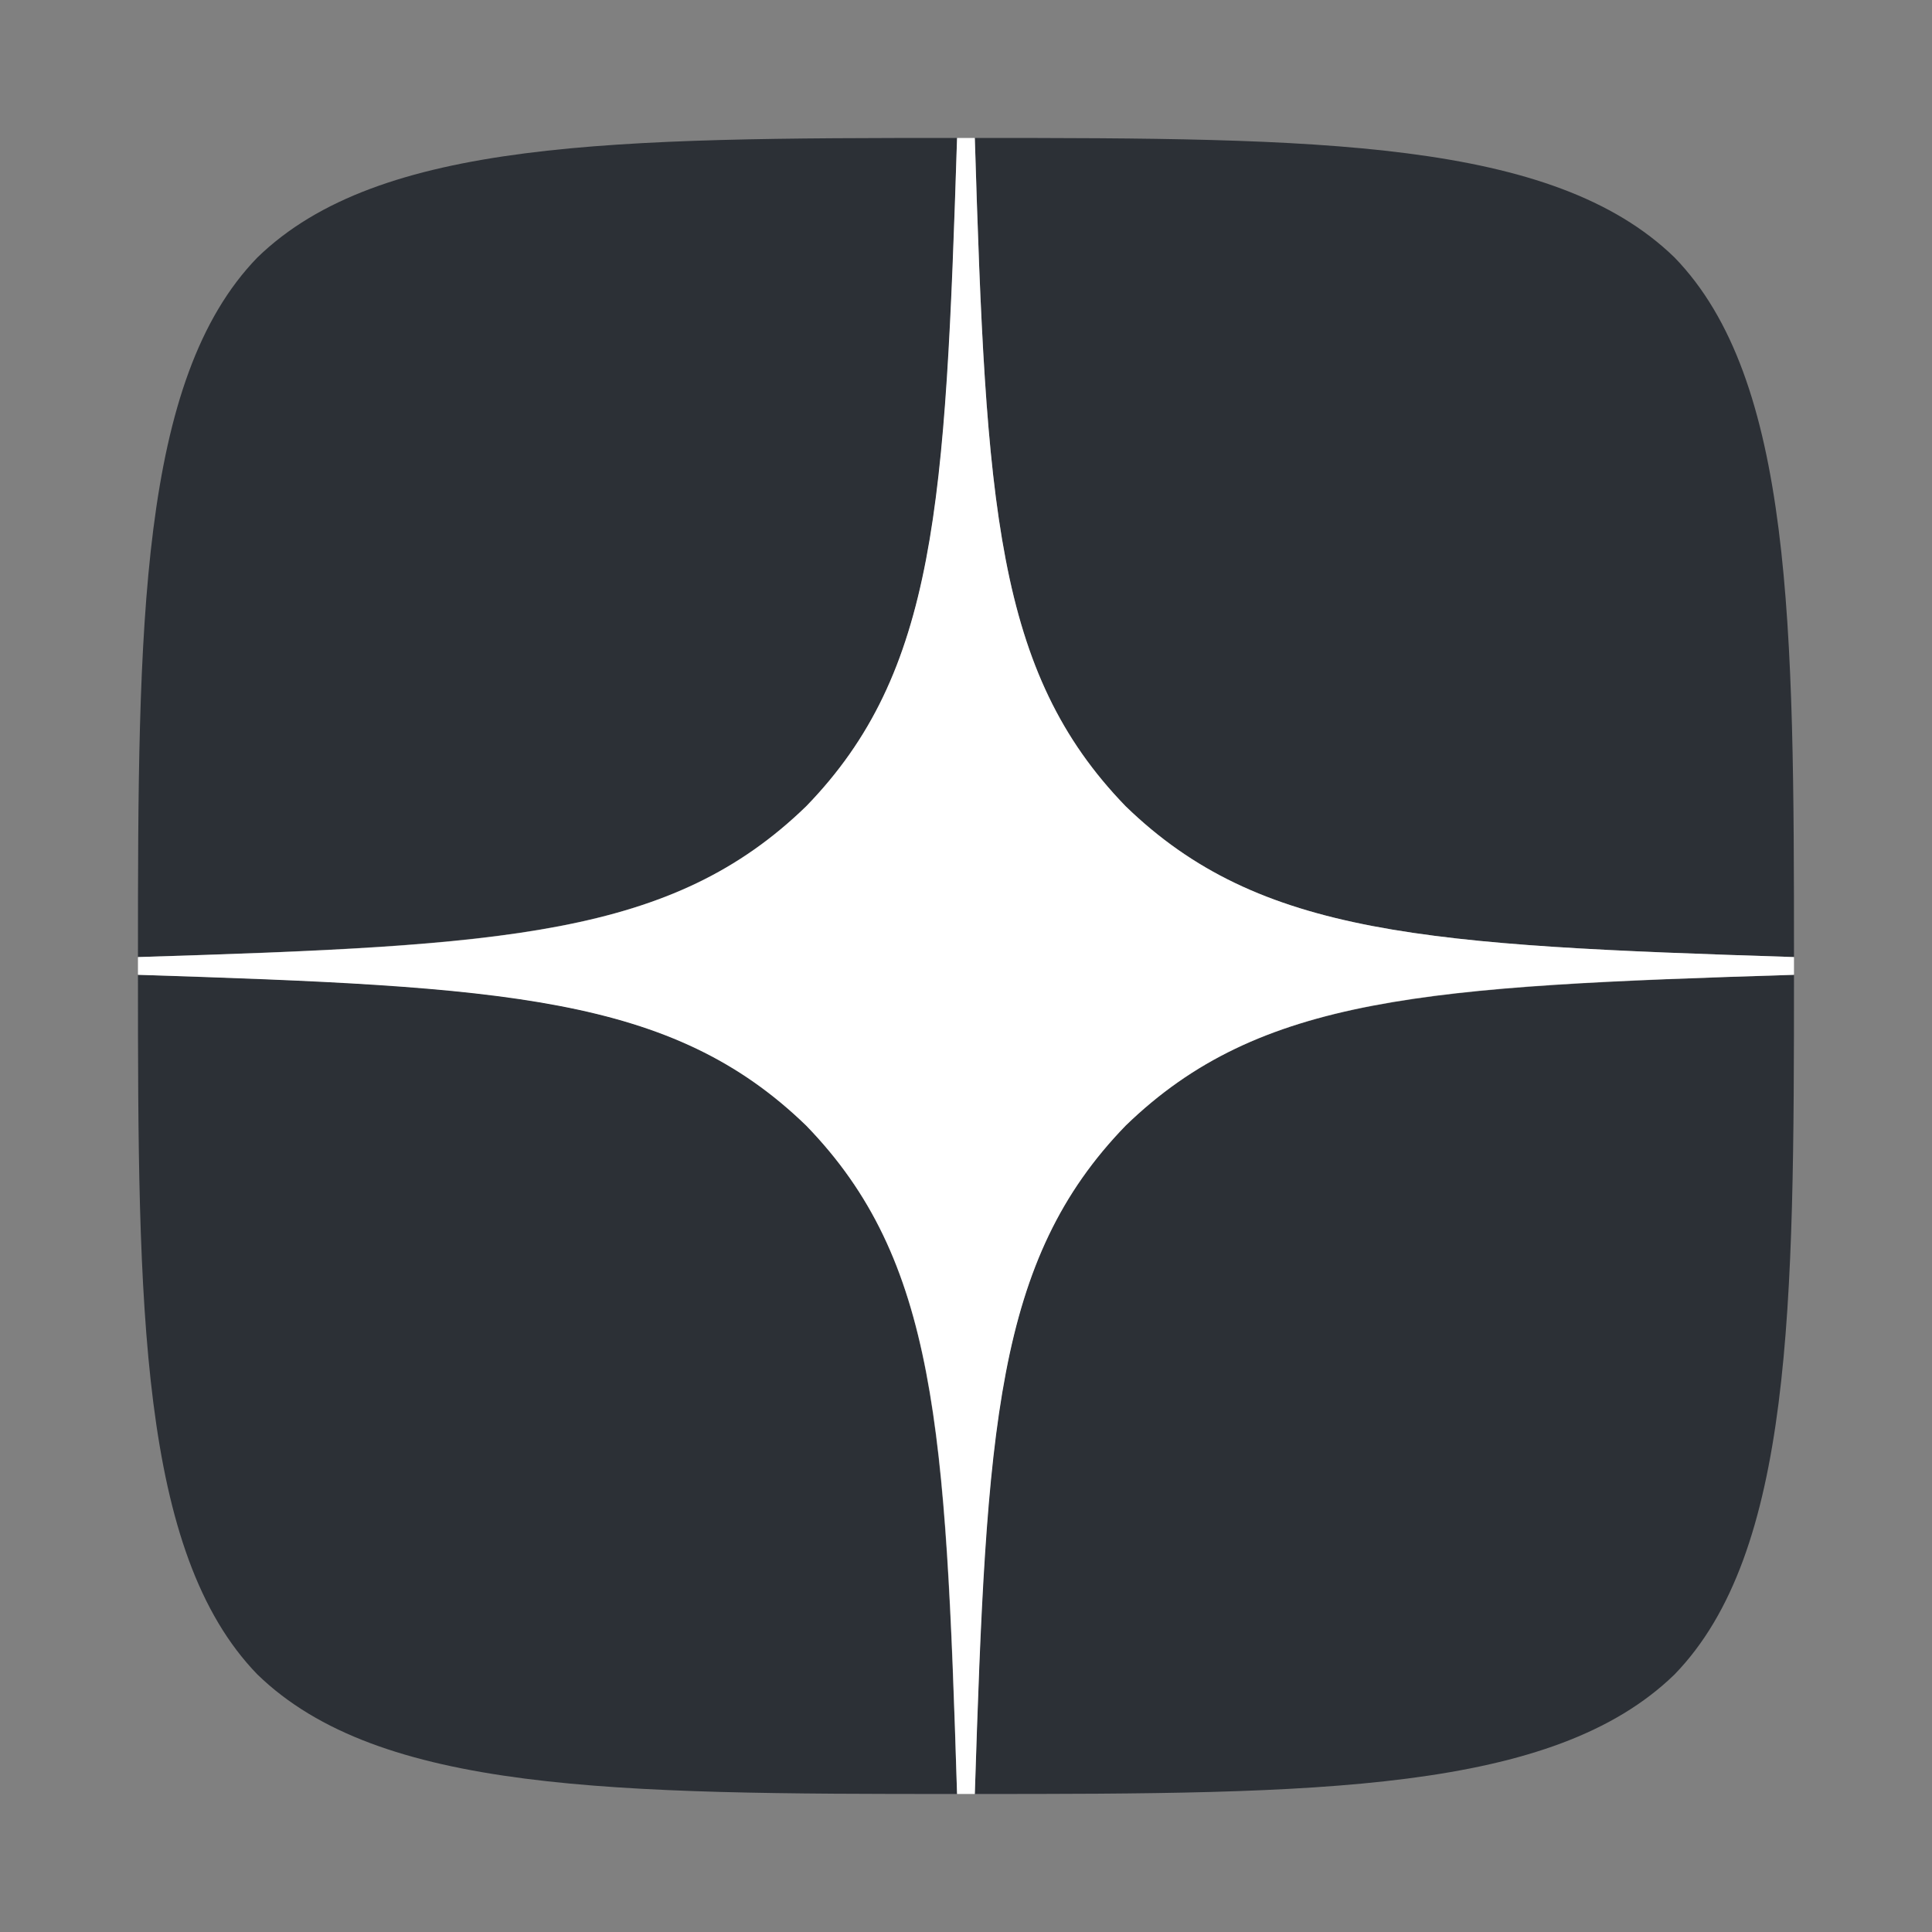 <svg width="32" height="32" viewBox="0 0 32 32" fill="none" xmlns="http://www.w3.org/2000/svg">
<rect x="0" y="0" width="32" height="32" fill="#808080" stroke="none"/>
<path d="M18.644 18.644C16.489 20.868 16.332 23.64 16.146 29.714C21.808 29.714 25.717 29.694 27.735 27.735C29.694 25.717 29.714 21.622 29.714 16.146C23.64 16.342 20.868 16.489 18.644 18.644ZM2.285 16.146C2.285 21.622 2.305 25.717 4.264 27.735C6.282 29.694 10.191 29.714 15.852 29.714C15.657 23.64 15.51 20.868 13.354 18.644C11.131 16.489 8.359 16.332 2.285 16.146ZM15.852 2.285C10.2 2.285 6.282 2.305 4.264 4.264C2.305 6.282 2.285 10.377 2.285 15.852C8.359 15.657 11.131 15.51 13.354 13.354C15.51 11.131 15.666 8.359 15.852 2.285ZM18.644 13.354C16.489 11.131 16.332 8.359 16.146 2.285C21.808 2.285 25.717 2.305 27.735 4.264C29.694 6.282 29.714 10.377 29.714 15.852C23.64 15.657 20.868 15.51 18.644 13.354Z" fill="#2C3036"/>
<path d="M29.714 16.146V15.852C23.64 15.657 20.868 15.51 18.644 13.354C16.489 11.131 16.332 8.359 16.146 2.285H15.852C15.657 8.359 15.51 11.131 13.354 13.354C11.131 15.51 8.359 15.666 2.285 15.852V16.146C8.359 16.342 11.131 16.489 13.354 18.644C15.51 20.868 15.666 23.64 15.852 29.714H16.146C16.342 23.64 16.489 20.868 18.644 18.644C20.868 16.489 23.64 16.332 29.714 16.146Z" fill="white"/>
</svg>
